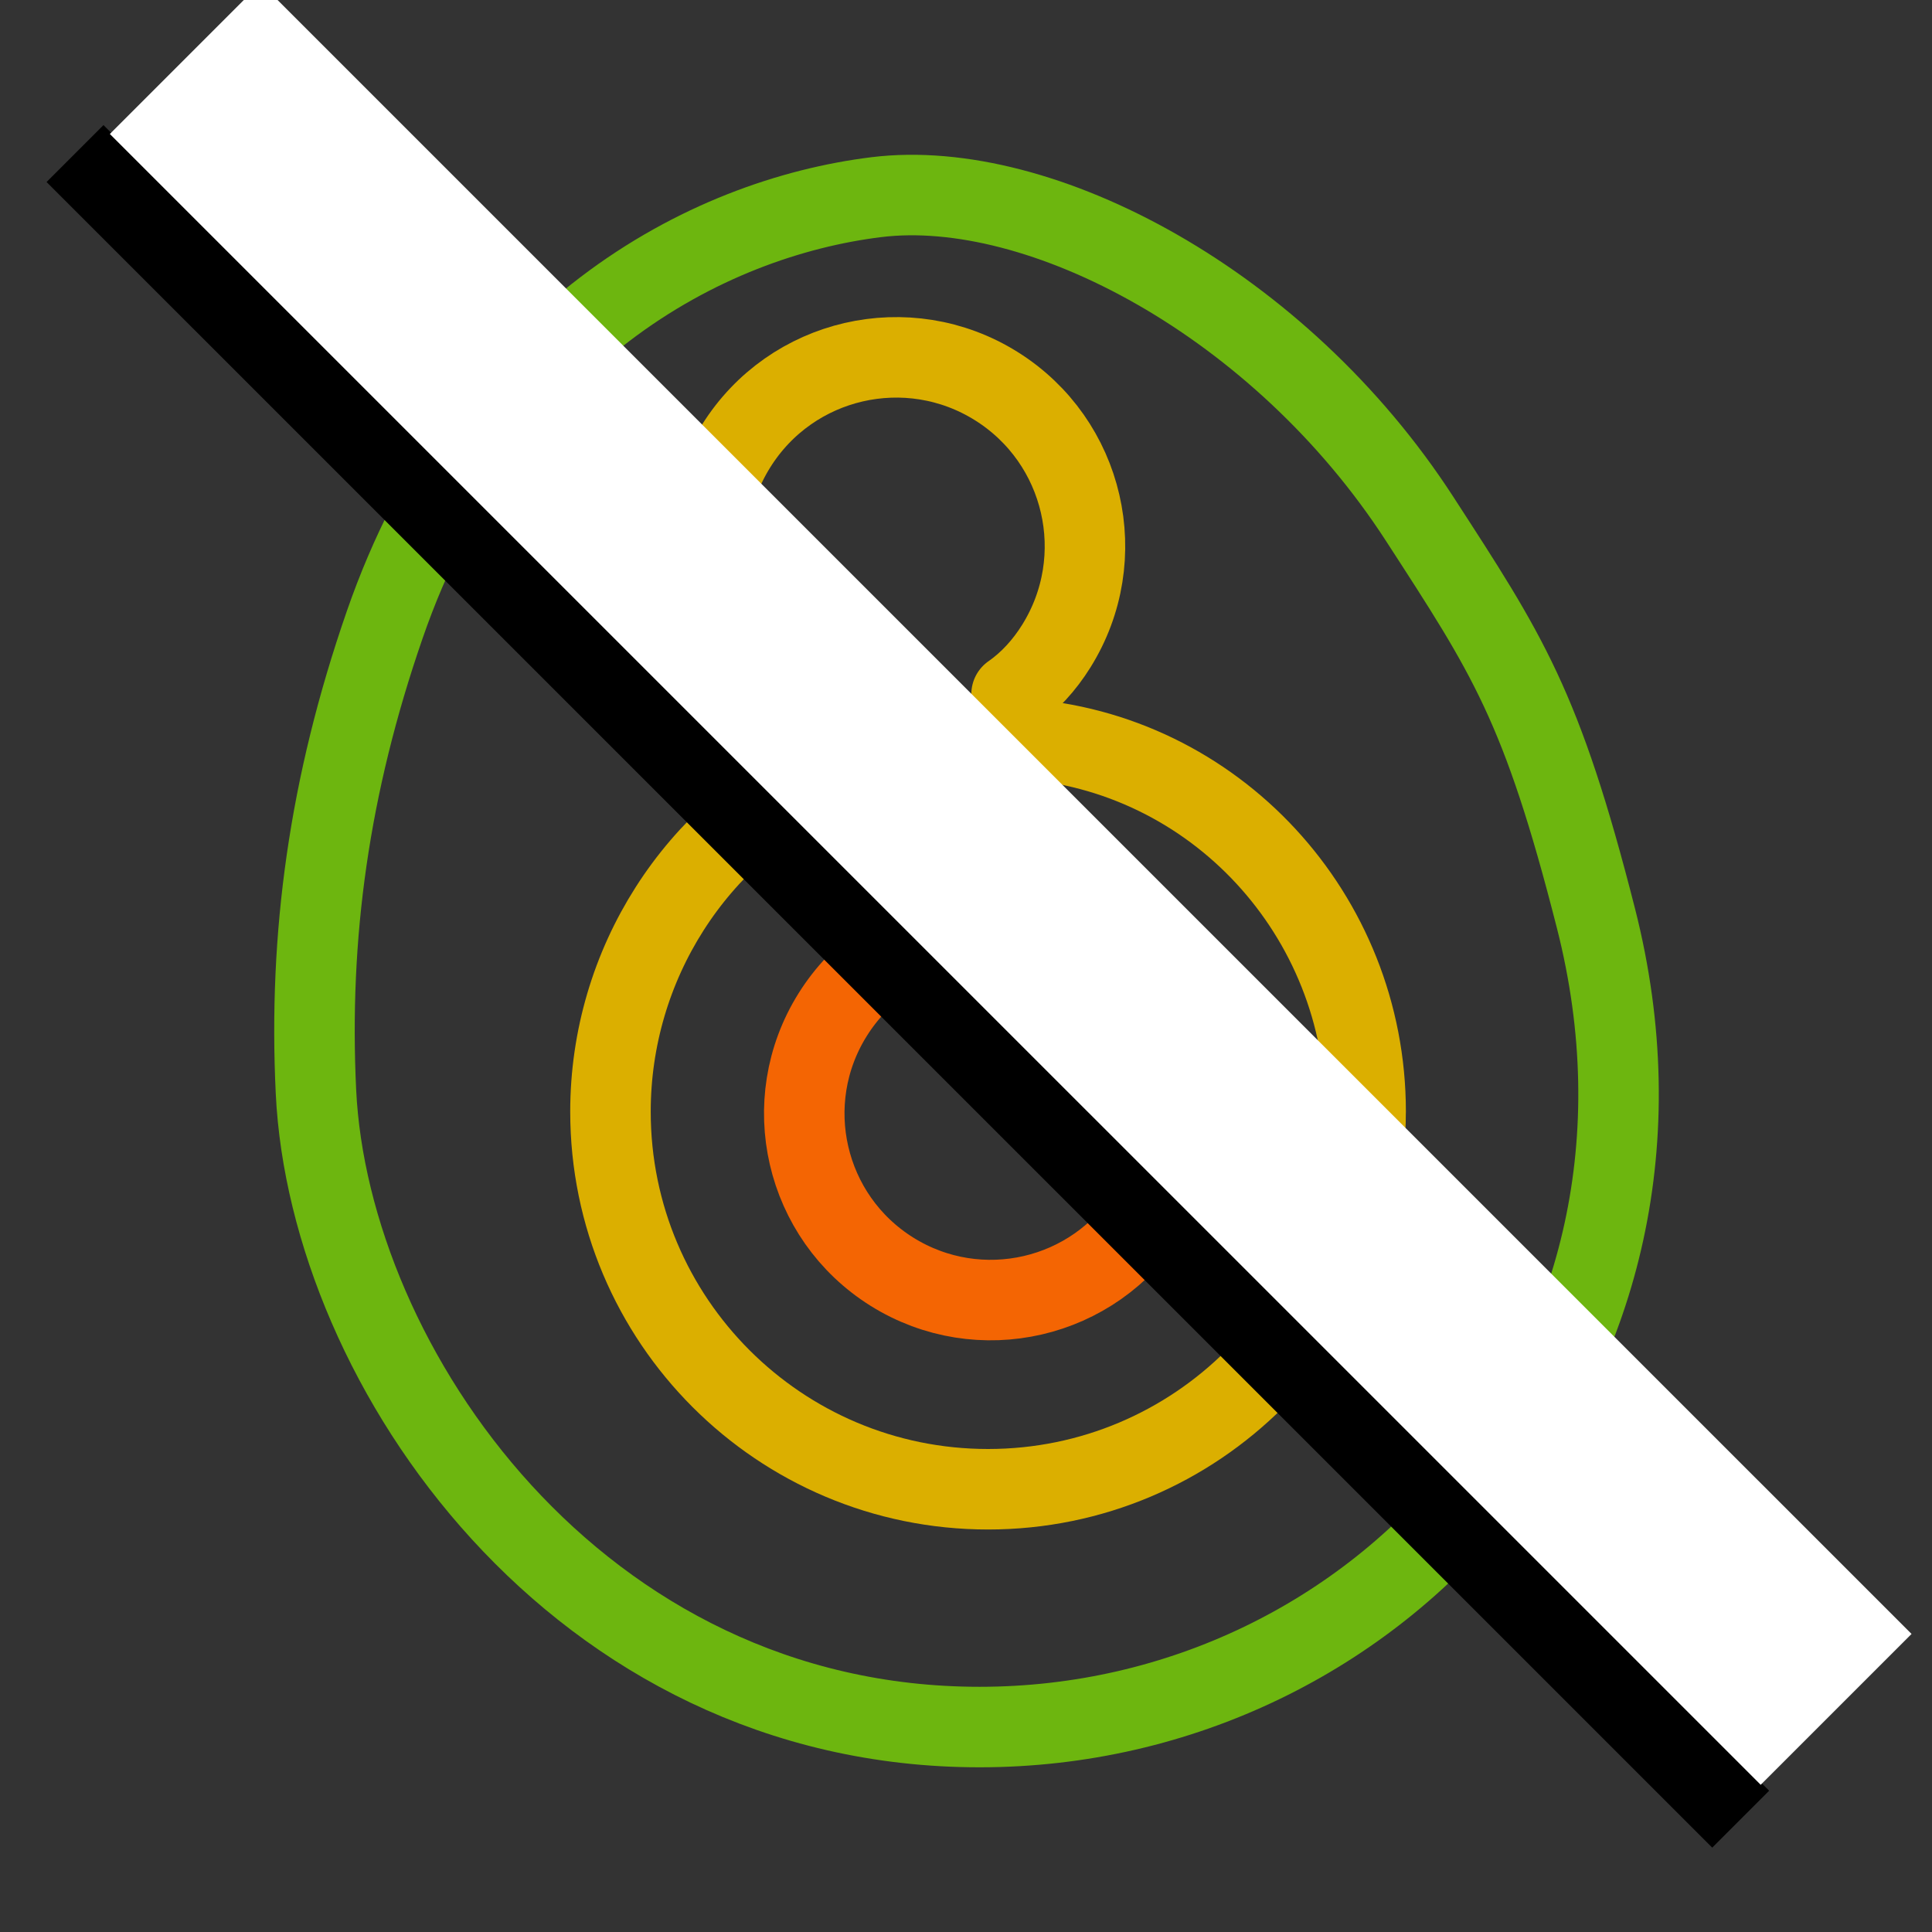 <?xml version="1.0" encoding="UTF-8" standalone="no"?>
<!-- Created with Inkscape (http://www.inkscape.org/) -->

<svg
   width="48"
   height="48"
   viewBox="0 0 48 48"
   version="1.1"
   id="svg1"
   xml:space="preserve"
   inkscape:version="1.4 (e7c3feb1, 2024-10-09)"
   sodipodi:docname="SlicerHideIsoContours.svg"
   inkscape:export-filename="PNG/SlicerUpArrowV1-24.png"
   inkscape:export-xdpi="48"
   inkscape:export-ydpi="48"
   xmlns:inkscape="http://www.inkscape.org/namespaces/inkscape"
   xmlns:sodipodi="http://sodipodi.sourceforge.net/DTD/sodipodi-0.dtd"
   xmlns="http://www.w3.org/2000/svg"
   xmlns:svg="http://www.w3.org/2000/svg"><rect x="0" y="0" width="48" height="48" fill="#333333" stroke="none"/><sodipodi:namedview
   id="namedview1"
   pagecolor="#ffffff"
   bordercolor="#111111"
   borderopacity="1"
   inkscape:showpageshadow="0"
   inkscape:pageopacity="0"
   inkscape:pagecheckerboard="1"
   inkscape:deskcolor="#d1d1d1"
   inkscape:document-units="px"
   showgrid="true"
   inkscape:zoom="10.147721"
   inkscape:cx="19.314682"
   inkscape:cy="20.103036"
   inkscape:window-width="1392"
   inkscape:window-height="762"
   inkscape:window-x="13"
   inkscape:window-y="25"
   inkscape:window-maximized="0"
   inkscape:current-layer="LightThemeEnabledLayer"
   showguides="true"><inkscape:grid
     id="grid1"
     units="px"
     originx="0"
     originy="0"
     spacingx="2"
     spacingy="2"
     empcolor="#0099e5"
     empopacity="0.302"
     color="#0099e5"
     opacity="0.149"
     empspacing="1"
     dotted="false"
     gridanglex="30"
     gridanglez="30"
     visible="true" /></sodipodi:namedview><defs
   id="defs1" />
<!-- PUT FINAL THEME/STATE VERSIONS IN THESE LAYERS. NO GROUPED ELEMENTS. -->
<g
   inkscape:label="EnabledLayer"
   id="LightThemeEnabledLayer"
   inkscape:groupmode="layer"
   style="display:inline"
   sodipodi:insensitive="true"><circle
     style="fill:none;fill-opacity:1;fill-rule:evenodd;stroke:#fe6700;stroke-width:2;stroke-dasharray:none;stroke-opacity:0.949"
     id="circle79"
     cx="-10.414"
     cy="35.537"
     r="4.633"
     transform="rotate(-57.993)" /><path
     id="path80"
     style="fill:none;fill-rule:evenodd;stroke:#6db60f;stroke-width:2;stroke-opacity:1"
     d="M 39.652,22.819 C 42.454,33.827 34.346,42.908 24.337,42.908 14.328,42.908 8.177,33.936 7.85,27.124 7.664,23.255 8.173,19.519 9.559,15.519 12.072,8.265 17.548,5.418 21.775,4.898 c 4.079,-0.502 10.028,2.64 13.493,7.989 2.187,3.376 3.033,4.625 4.384,9.932 z"
     sodipodi:nodetypes="sssssss" /><path
     id="path81"
     style="fill:none;fill-rule:evenodd;stroke:#dbaf00;stroke-width:2;stroke-linejoin:round;stroke-opacity:1"
     d="m 33.928,27.619 v 0 C 33.928,32.8 29.728,37 24.548,37 c -5.181,0 -9.381,-4.2 -9.381,-9.381 0,-3.65 2.117,-6.968 5.407,-8.473 L 20.366,17.812 c -0.177,-0.03 -0.387,-0.14 -0.587,-0.266 -2.197,-1.373 -2.864,-4.267 -1.491,-6.463 1.373,-2.197 4.267,-2.864 6.463,-1.491 v 0 c 2.197,1.373 2.864,4.267 1.491,6.463 -0.295,0.473 -0.673,0.889 -1.11,1.192 l 0.204,1.104 c 4.842,0.314 8.593,4.382 8.593,9.268 z"
     sodipodi:nodetypes="ssssccsssssccs" /><path
     style="display:inline;fill:none;stroke:#000000;stroke-width:2;stroke-linecap:butt;stroke-linejoin:miter;stroke-dasharray:none;stroke-opacity:1"
     d="M 1.864,3.815 43.247,45.197"
     id="path19" /><path
     style="display:inline;fill:none;stroke:#ffffff;stroke-width:5.3;stroke-linecap:butt;stroke-linejoin:miter;stroke-dasharray:none;stroke-opacity:1"
     d="M 4.603,1.455 45.618,42.469"
     id="path19-3" /></g>


<!-- TINKERLAYER FOR USE AS DESIGN SANDBOX. DELETE IN FINAL VERSION -->
</svg>
